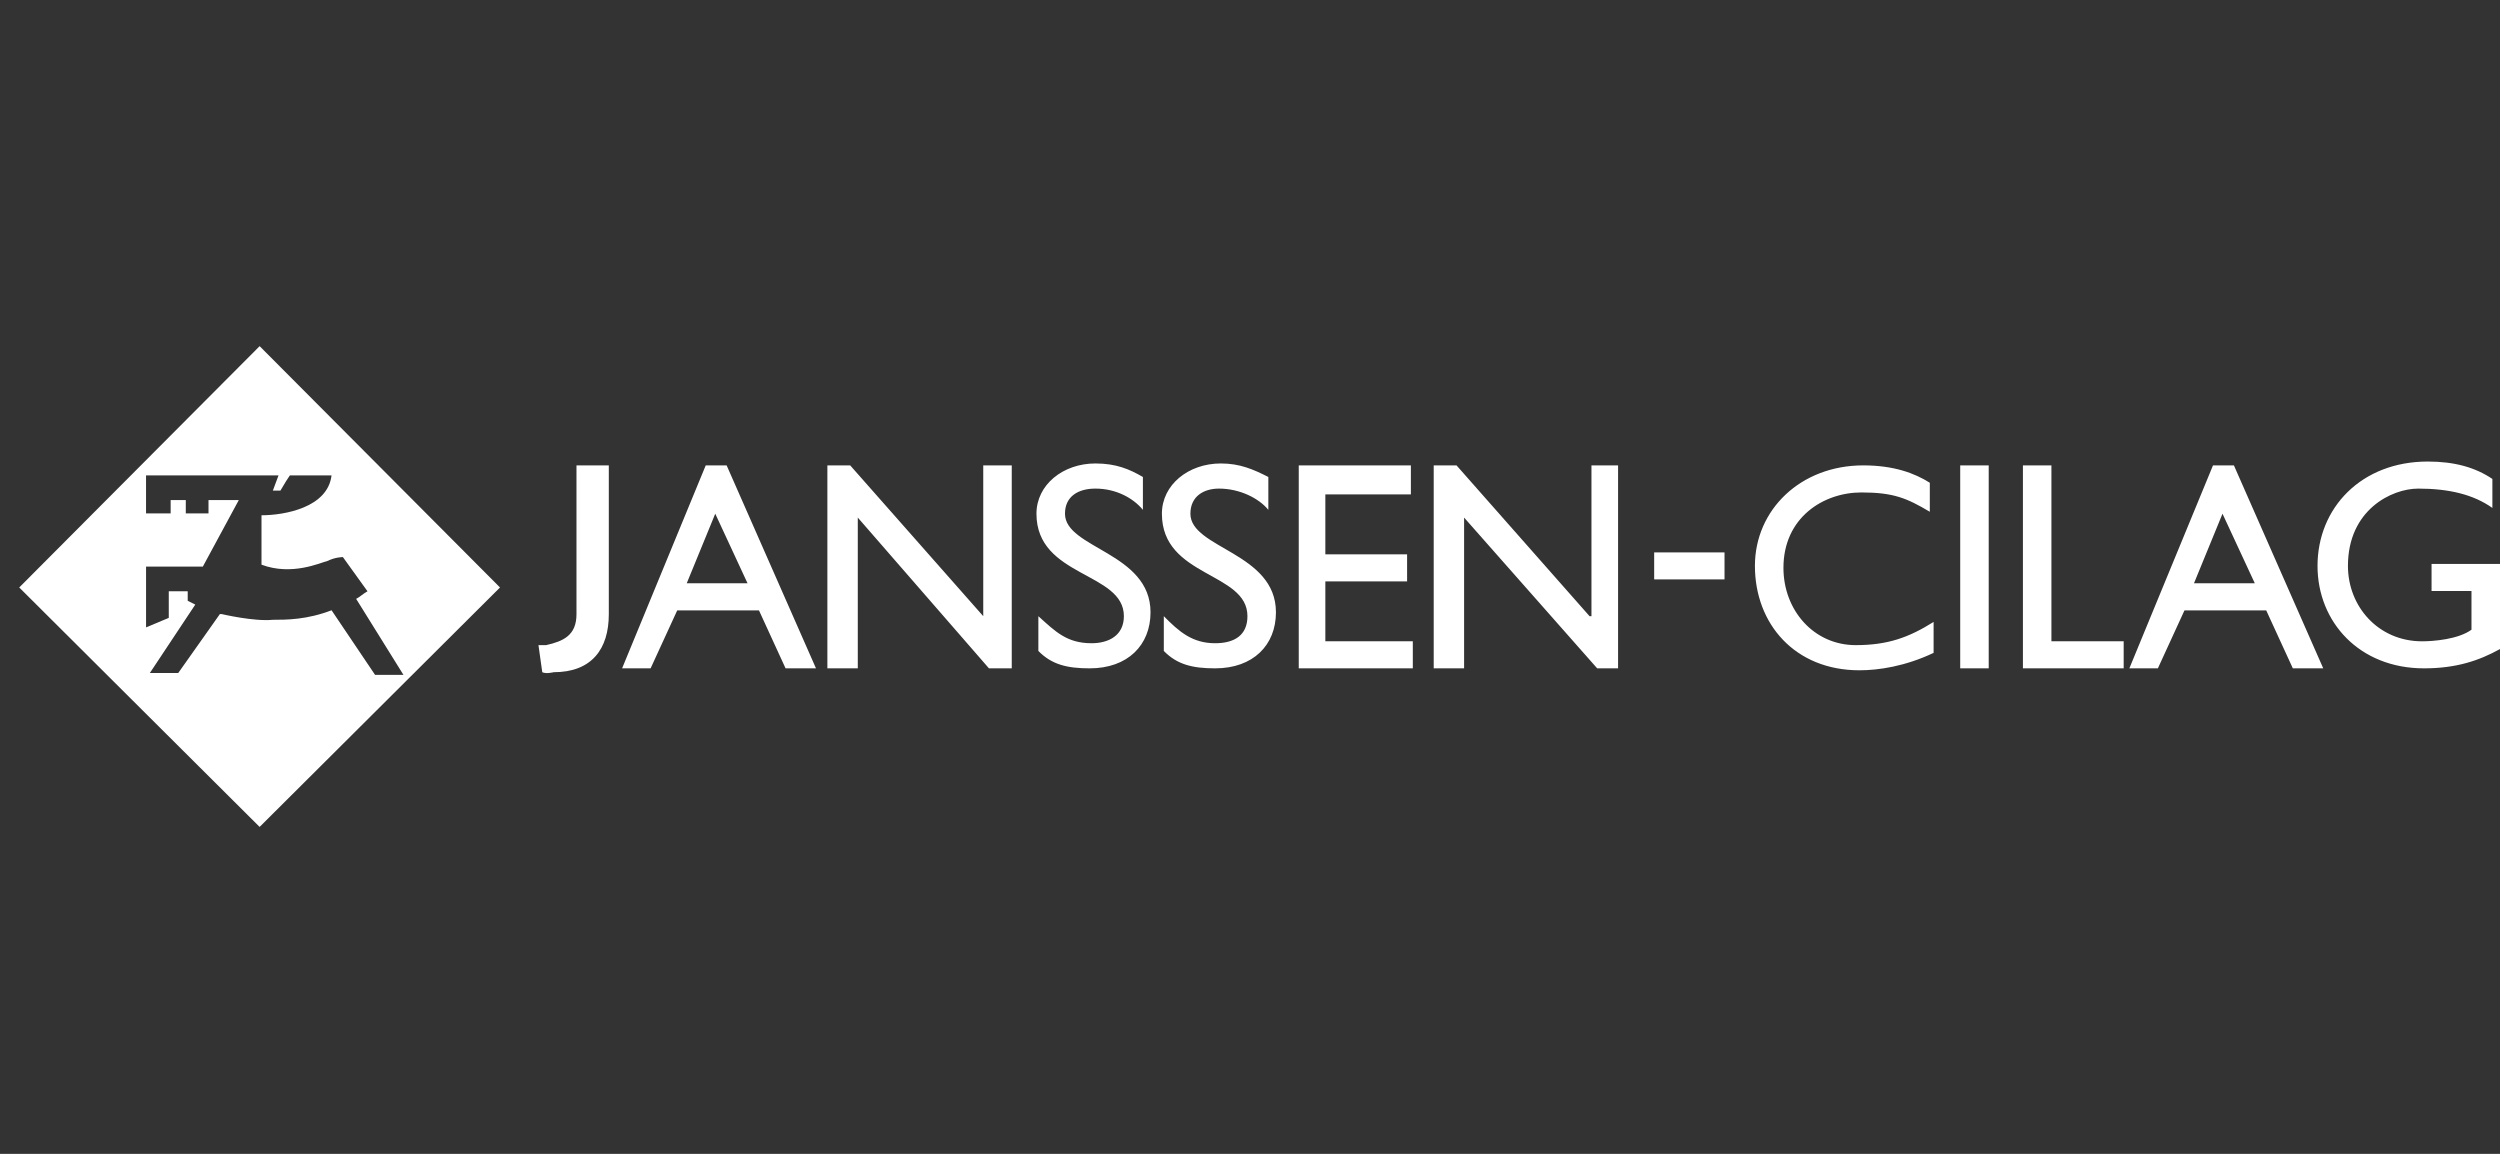 <?xml version="1.0" encoding="UTF-8" standalone="no"?>
<svg width="130px" height="60px" viewBox="0 0 130 60" version="1.1" xmlns="http://www.w3.org/2000/svg" xmlns:xlink="http://www.w3.org/1999/xlink">
    <rect x="0" y="0" width="130" height="60" fill="#333333" stroke="none"/>
    <!-- Generator: Sketch 46.2 (44496) - http://www.bohemiancoding.com/sketch -->
    <title>Artboard</title>
    <desc>Created with Sketch.</desc>
    <defs></defs>
    <g id="Page-1" stroke="none" stroke-width="1" fill="none" fill-rule="evenodd">
        <g id="Artboard" fill-rule="nonzero" fill="#FFFFFF">
            <path d="M13.501,18 L1,30.549 L13.5,43 L26,30.549 L13.501,18 Z M17.241,31.734 C15.961,32.229 14.879,32.229 14.189,32.229 C13.205,32.328 11.532,31.933 11.532,31.933 L11.433,31.933 L9.268,34.996 L7.792,34.996 L10.154,31.439 L9.761,31.241 L9.761,30.747 L8.776,30.747 L8.776,32.13 L7.595,32.624 L7.595,29.462 L10.548,29.462 L12.417,26.004 L10.842,26.004 L10.842,26.695 L9.661,26.695 L9.661,26.004 L8.874,26.004 L8.874,26.695 L7.594,26.695 L7.594,24.719 L14.484,24.719 L14.189,25.51 L14.583,25.51 L14.878,25.016 L15.075,24.719 L17.24,24.719 C17.043,26.399 14.78,26.794 13.598,26.794 L13.598,29.363 C15.173,29.956 16.65,29.264 17.043,29.165 C17.437,28.968 17.83,28.968 17.83,28.968 L19.11,30.747 C18.913,30.846 18.717,31.043 18.52,31.141 L20.98,35.094 L19.504,35.094 L17.241,31.734 Z" id="Shape"></path>
            <path d="M28,33.547 L28.396,33.547 C29.285,33.347 29.977,33.045 29.977,31.939 L29.977,24.2 L31.658,24.2 L31.658,31.939 C31.658,33.749 30.768,34.955 28.791,34.955 C28.791,34.955 28.396,35.056 28.198,34.955 L28,33.547 L28,33.547 Z M38.872,30.331 L35.71,30.331 L37.193,26.713 L38.872,30.331 Z M32.349,34.753 L33.832,34.753 L35.216,31.739 L39.466,31.739 L40.849,34.753 L42.431,34.753 L37.785,24.2 L36.698,24.2 L32.349,34.753 L32.349,34.753 Z M117.25,30.331 L114.087,30.331 L115.57,26.713 L117.25,30.331 Z M110.727,34.753 L112.21,34.753 L113.593,31.739 L117.843,31.739 L119.227,34.753 L120.808,34.753 L116.163,24.2 L115.076,24.2 L110.727,34.753 Z M43.024,24.2 L44.21,24.2 L51.129,32.041 L51.129,24.2 L52.611,24.2 L52.611,34.753 L51.425,34.753 L44.605,26.914 L44.605,34.753 L43.024,34.753 L43.024,24.2 L43.024,24.2 Z M74.553,24.2 L75.739,24.2 L82.657,32.041 L82.756,32.041 L82.756,24.2 L84.14,24.2 L84.14,34.753 L83.053,34.753 L76.133,26.914 L76.133,34.753 L74.553,34.753 L74.553,24.2 Z M53.994,32.041 C54.884,32.845 55.477,33.448 56.762,33.448 C57.651,33.448 58.442,33.045 58.442,32.041 C58.442,29.729 53.896,30.03 53.896,26.713 C53.896,25.205 55.28,24.1 56.96,24.1 C58.047,24.1 58.739,24.402 59.431,24.803 L59.431,26.512 C58.937,25.909 58.047,25.407 56.96,25.407 C56.07,25.407 55.379,25.809 55.379,26.713 C55.379,28.522 59.827,28.723 59.827,31.839 C59.827,33.548 58.641,34.754 56.664,34.754 C55.478,34.754 54.687,34.554 53.995,33.85 L53.995,32.041 L53.994,32.041 L53.994,32.041 Z M60.518,32.041 C61.308,32.845 62,33.448 63.186,33.448 C64.174,33.448 64.867,33.045 64.867,32.041 C64.867,29.729 60.419,30.03 60.419,26.713 C60.419,25.205 61.802,24.1 63.483,24.1 C64.471,24.1 65.163,24.402 65.954,24.803 L65.954,26.512 C65.46,25.909 64.471,25.407 63.384,25.407 C62.594,25.407 61.901,25.809 61.901,26.713 C61.901,28.522 66.349,28.723 66.349,31.839 C66.349,33.548 65.163,34.754 63.186,34.754 C62,34.754 61.21,34.554 60.518,33.85 L60.518,32.041 L60.518,32.041 Z M67.535,24.2 L73.366,24.2 L73.366,25.708 L68.918,25.708 L68.918,28.824 L73.169,28.824 L73.169,30.231 L68.918,30.231 L68.918,33.347 L73.466,33.347 L73.466,34.753 L67.535,34.753 L67.535,24.2 Z M86.017,28.723 L89.675,28.723 L89.675,30.13 L86.017,30.13 L86.017,28.723 Z M100.547,33.95 C99.063,34.653 97.68,34.855 96.692,34.855 C93.332,34.855 91.256,32.441 91.256,29.426 C91.256,26.511 93.629,24.2 96.889,24.2 C98.471,24.2 99.558,24.602 100.35,25.104 L100.35,26.612 C99.164,25.909 98.471,25.607 96.791,25.607 C94.815,25.607 92.739,26.914 92.739,29.527 C92.739,31.738 94.321,33.547 96.496,33.547 C98.176,33.547 99.263,33.144 100.547,32.341 L100.547,33.95 L100.547,33.95 L100.547,33.95 Z M101.931,24.2 L103.413,24.2 L103.413,34.753 L101.931,34.753 L101.931,24.2 Z M105.192,24.2 L106.674,24.2 L106.674,33.347 L110.431,33.347 L110.431,34.753 L105.192,34.753 L105.192,24.2 Z M128.517,30.733 L126.441,30.733 L126.441,29.326 L130,29.326 L130,33.75 C128.913,34.353 127.727,34.754 126.046,34.754 C122.686,34.754 120.511,32.342 120.511,29.428 C120.511,26.412 122.784,24 126.244,24 C127.627,24 128.714,24.302 129.604,24.905 L129.604,26.413 C128.615,25.71 127.331,25.407 125.749,25.407 C124.366,25.407 122.093,26.513 122.093,29.428 C122.093,31.539 123.673,33.348 125.948,33.348 C126.54,33.348 127.825,33.247 128.517,32.745 L128.517,30.733 L128.517,30.733 L128.517,30.733 Z" id="Shape"></path>
        </g>
    </g>
</svg>